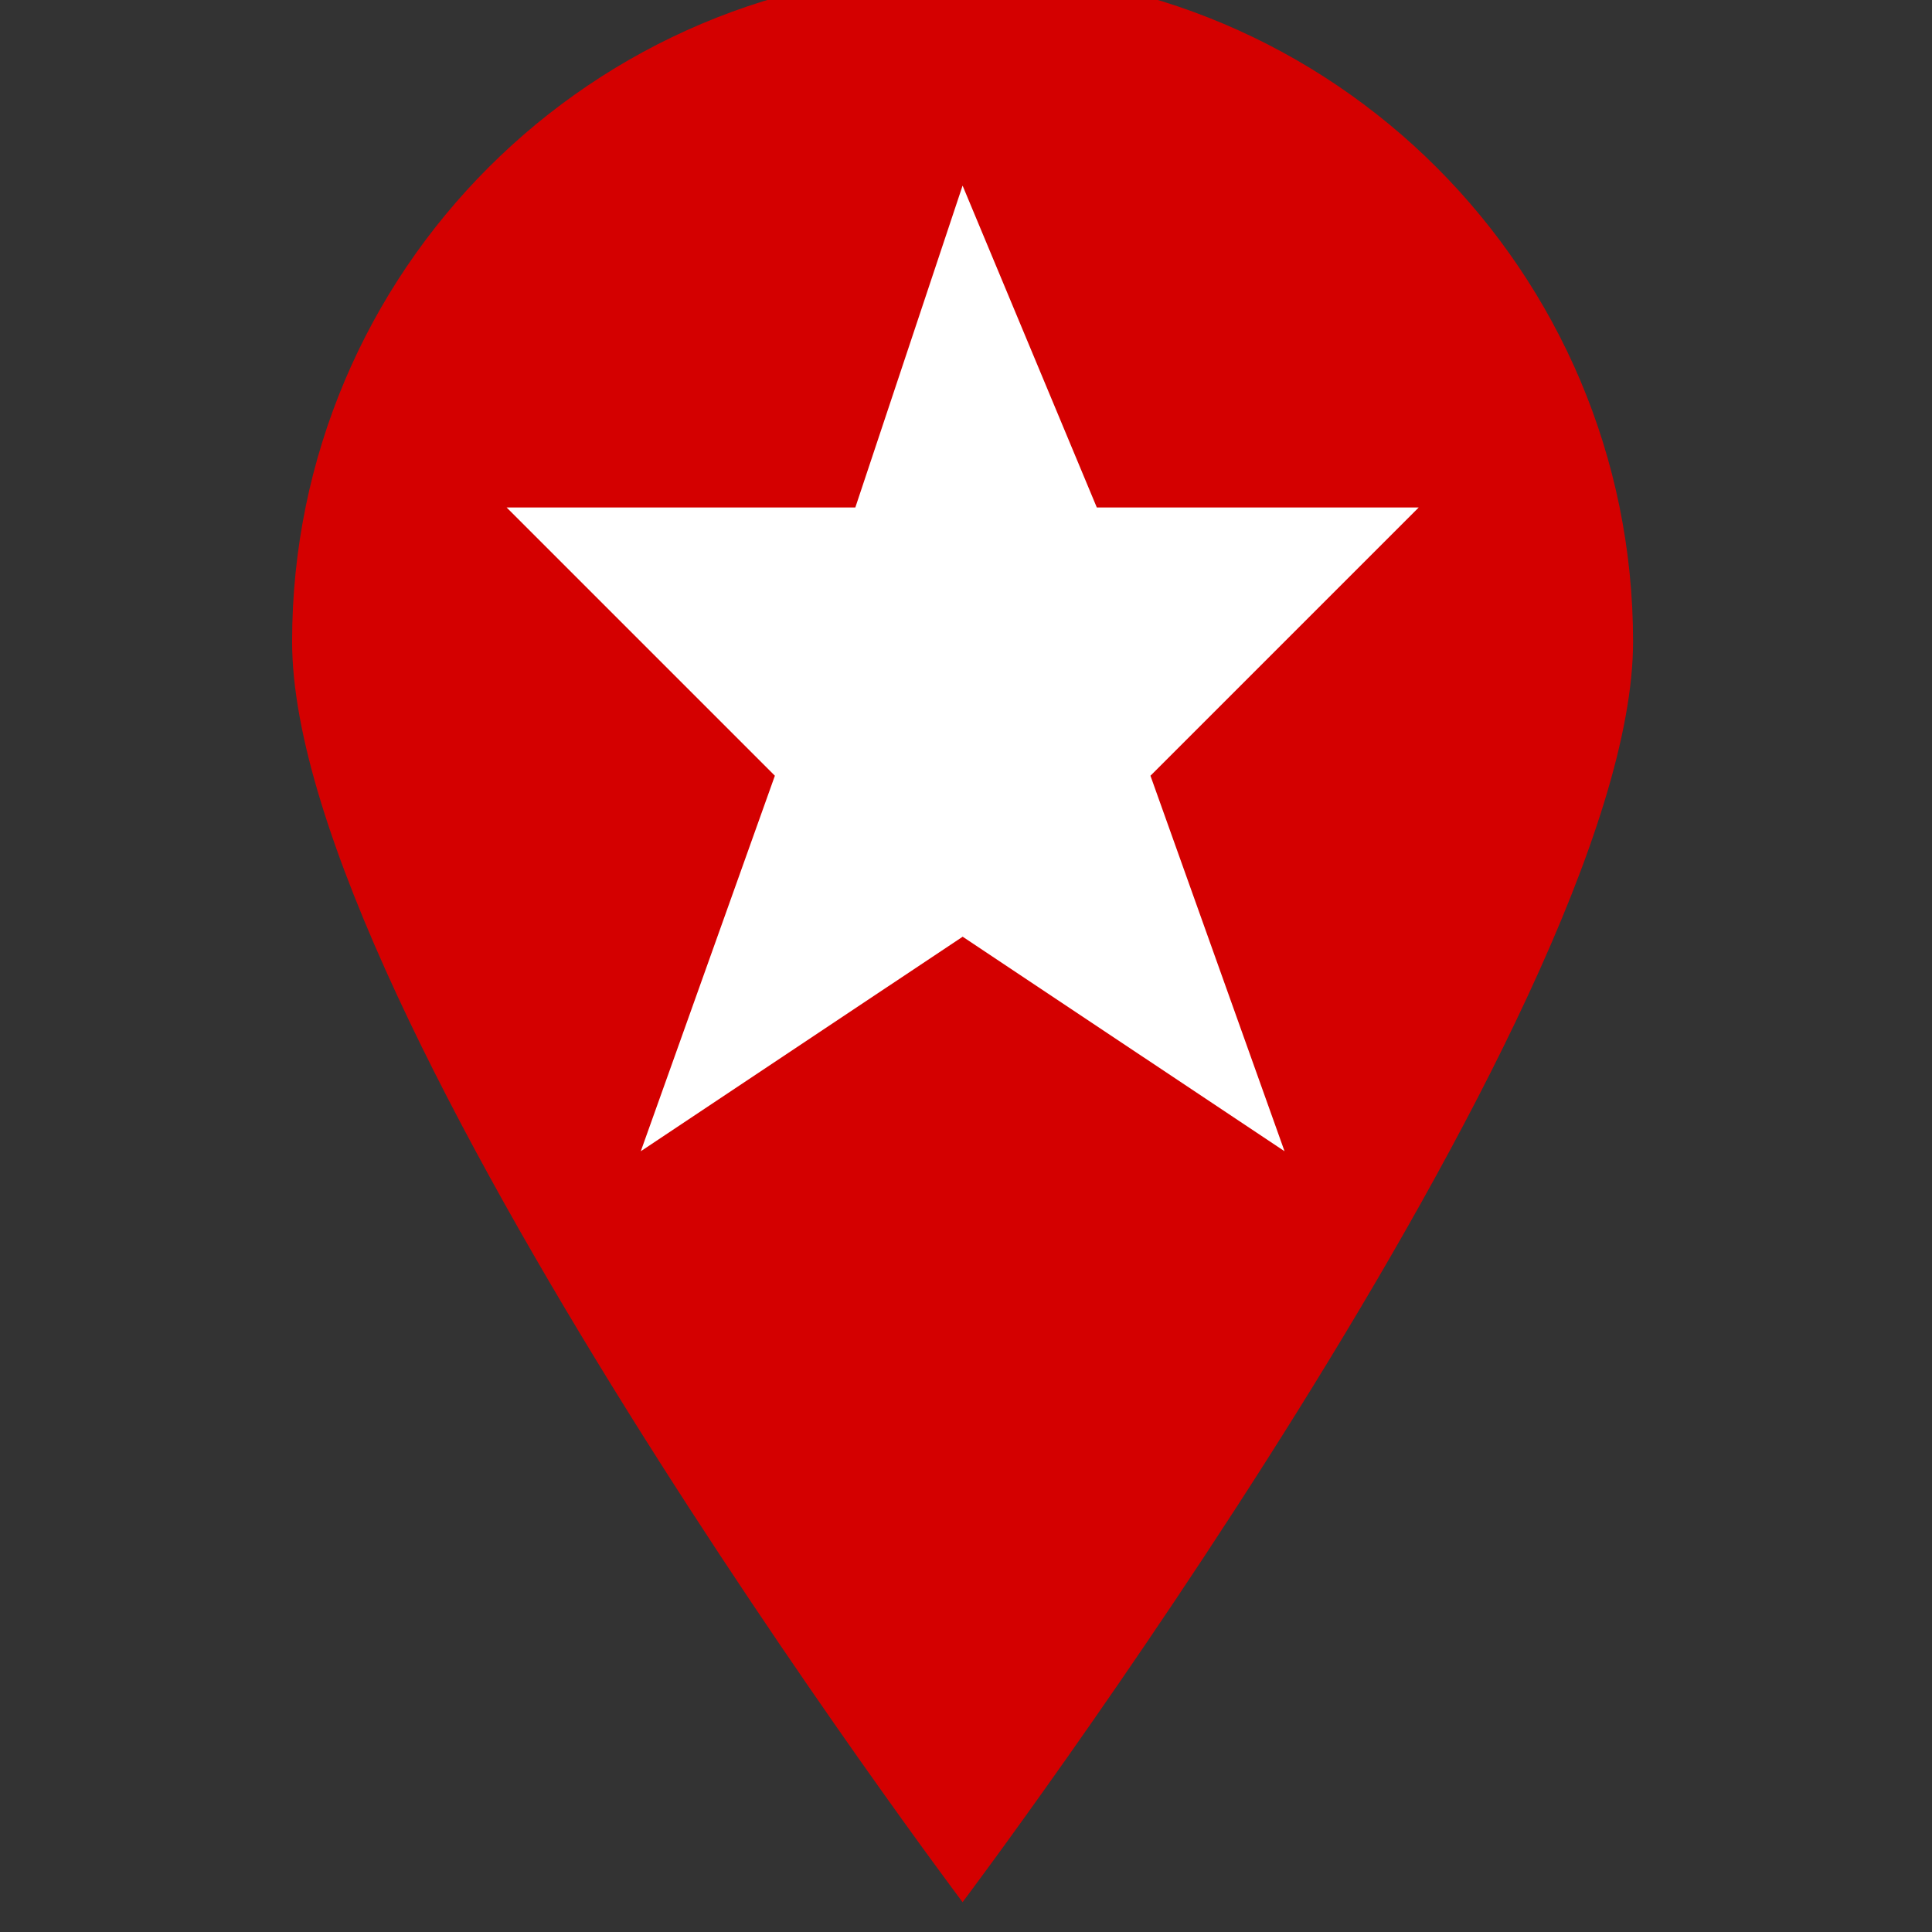 <?xml version="1.0" encoding="UTF-8" standalone="no"?>
<!-- Created with Inkscape (http://www.inkscape.org/) -->

<svg
   xmlns:dc="http://purl.org/dc/elements/1.1/"
   xmlns:cc="http://creativecommons.org/ns#"
   xmlns:rdf="http://www.w3.org/1999/02/22-rdf-syntax-ns#"
   xmlns:svg="http://www.w3.org/2000/svg"
   xmlns="http://www.w3.org/2000/svg"
   xmlns:sodipodi="http://sodipodi.sourceforge.net/DTD/sodipodi-0.dtd"
   xmlns:inkscape="http://www.inkscape.org/namespaces/inkscape"
   width="16"
   height="16"
   id="svg7708"
   version="1.1"
   inkscape:version="0.48.2 r9819"
   inkscape:export-filename="/Users/saman/work_repos/weekend-picks-template/img/favicon.png"
   inkscape:export-xdpi="90"
   inkscape:export-ydpi="90"
   sodipodi:docname="New document 39">
  <rect width="100%" height="100%" fill="#333333" stroke="none"/>
  <defs
     id="defs7710" />
  <sodipodi:namedview
     id="base"
     pagecolor="#ffffff"
     bordercolor="#666666"
     borderopacity="1.0"
     inkscape:pageopacity="0.0"
     inkscape:pageshadow="2"
     inkscape:zoom="8"
     inkscape:cx="14.763193"
     inkscape:cy="10.420812"
     inkscape:document-units="px"
     inkscape:current-layer="layer1"
     showgrid="false"
     inkscape:window-width="973"
     inkscape:window-height="749"
     inkscape:window-x="300"
     inkscape:window-y="20"
     inkscape:window-maximized="0">
    <inkscape:grid
       type="xygrid"
       id="grid7773"
       empspacing="5"
       visible="true"
       enabled="true"
       snapvisiblegridlinesonly="true" />
  </sodipodi:namedview>
  <g
     inkscape:label="Layer 1"
     inkscape:groupmode="layer"
     id="layer1"
     transform="translate(0,-1036.362)">
    <g
       id="g7756"
       transform="matrix(0.64,0,0,0.64,-51.387,527.361)">
      <path
         style="color:#000000;fill:#d40000;fill-opacity:1;fill-rule:nonzero;stroke:none;stroke-width:1;marker:none;visibility:visible;display:inline;overflow:visible;enable-background:accumulate"
         d="m 101.424,803.616 c 0,4.792 -8.676,16.312 -8.676,16.312 0,0 -8.676,-11.52 -8.676,-16.312 0,-4.792 3.885,-8.676 8.676,-8.676 4.792,0 8.676,3.885 8.676,8.676 z"
         id="path6967-7-4"
         inkscape:connector-curvature="0"
         sodipodi:nodetypes="scsss" />
      <path
         sodipodi:nodetypes="ccccccccccc"
         inkscape:connector-curvature="0"
         style="color:#000000;fill:#ffffff;fill-opacity:1;fill-rule:nonzero;stroke:none;stroke-width:2;marker:none;visibility:visible;display:inline;overflow:visible;enable-background:accumulate"
         d="m 92.748,797.716 -1.388,4.165 -4.512,0 3.471,3.471 -1.735,4.859 4.165,-2.776 4.165,2.776 -1.735,-4.859 3.471,-3.471 -4.165,0 z"
         id="path6969-5-88" />
    </g>
  </g>
</svg>
